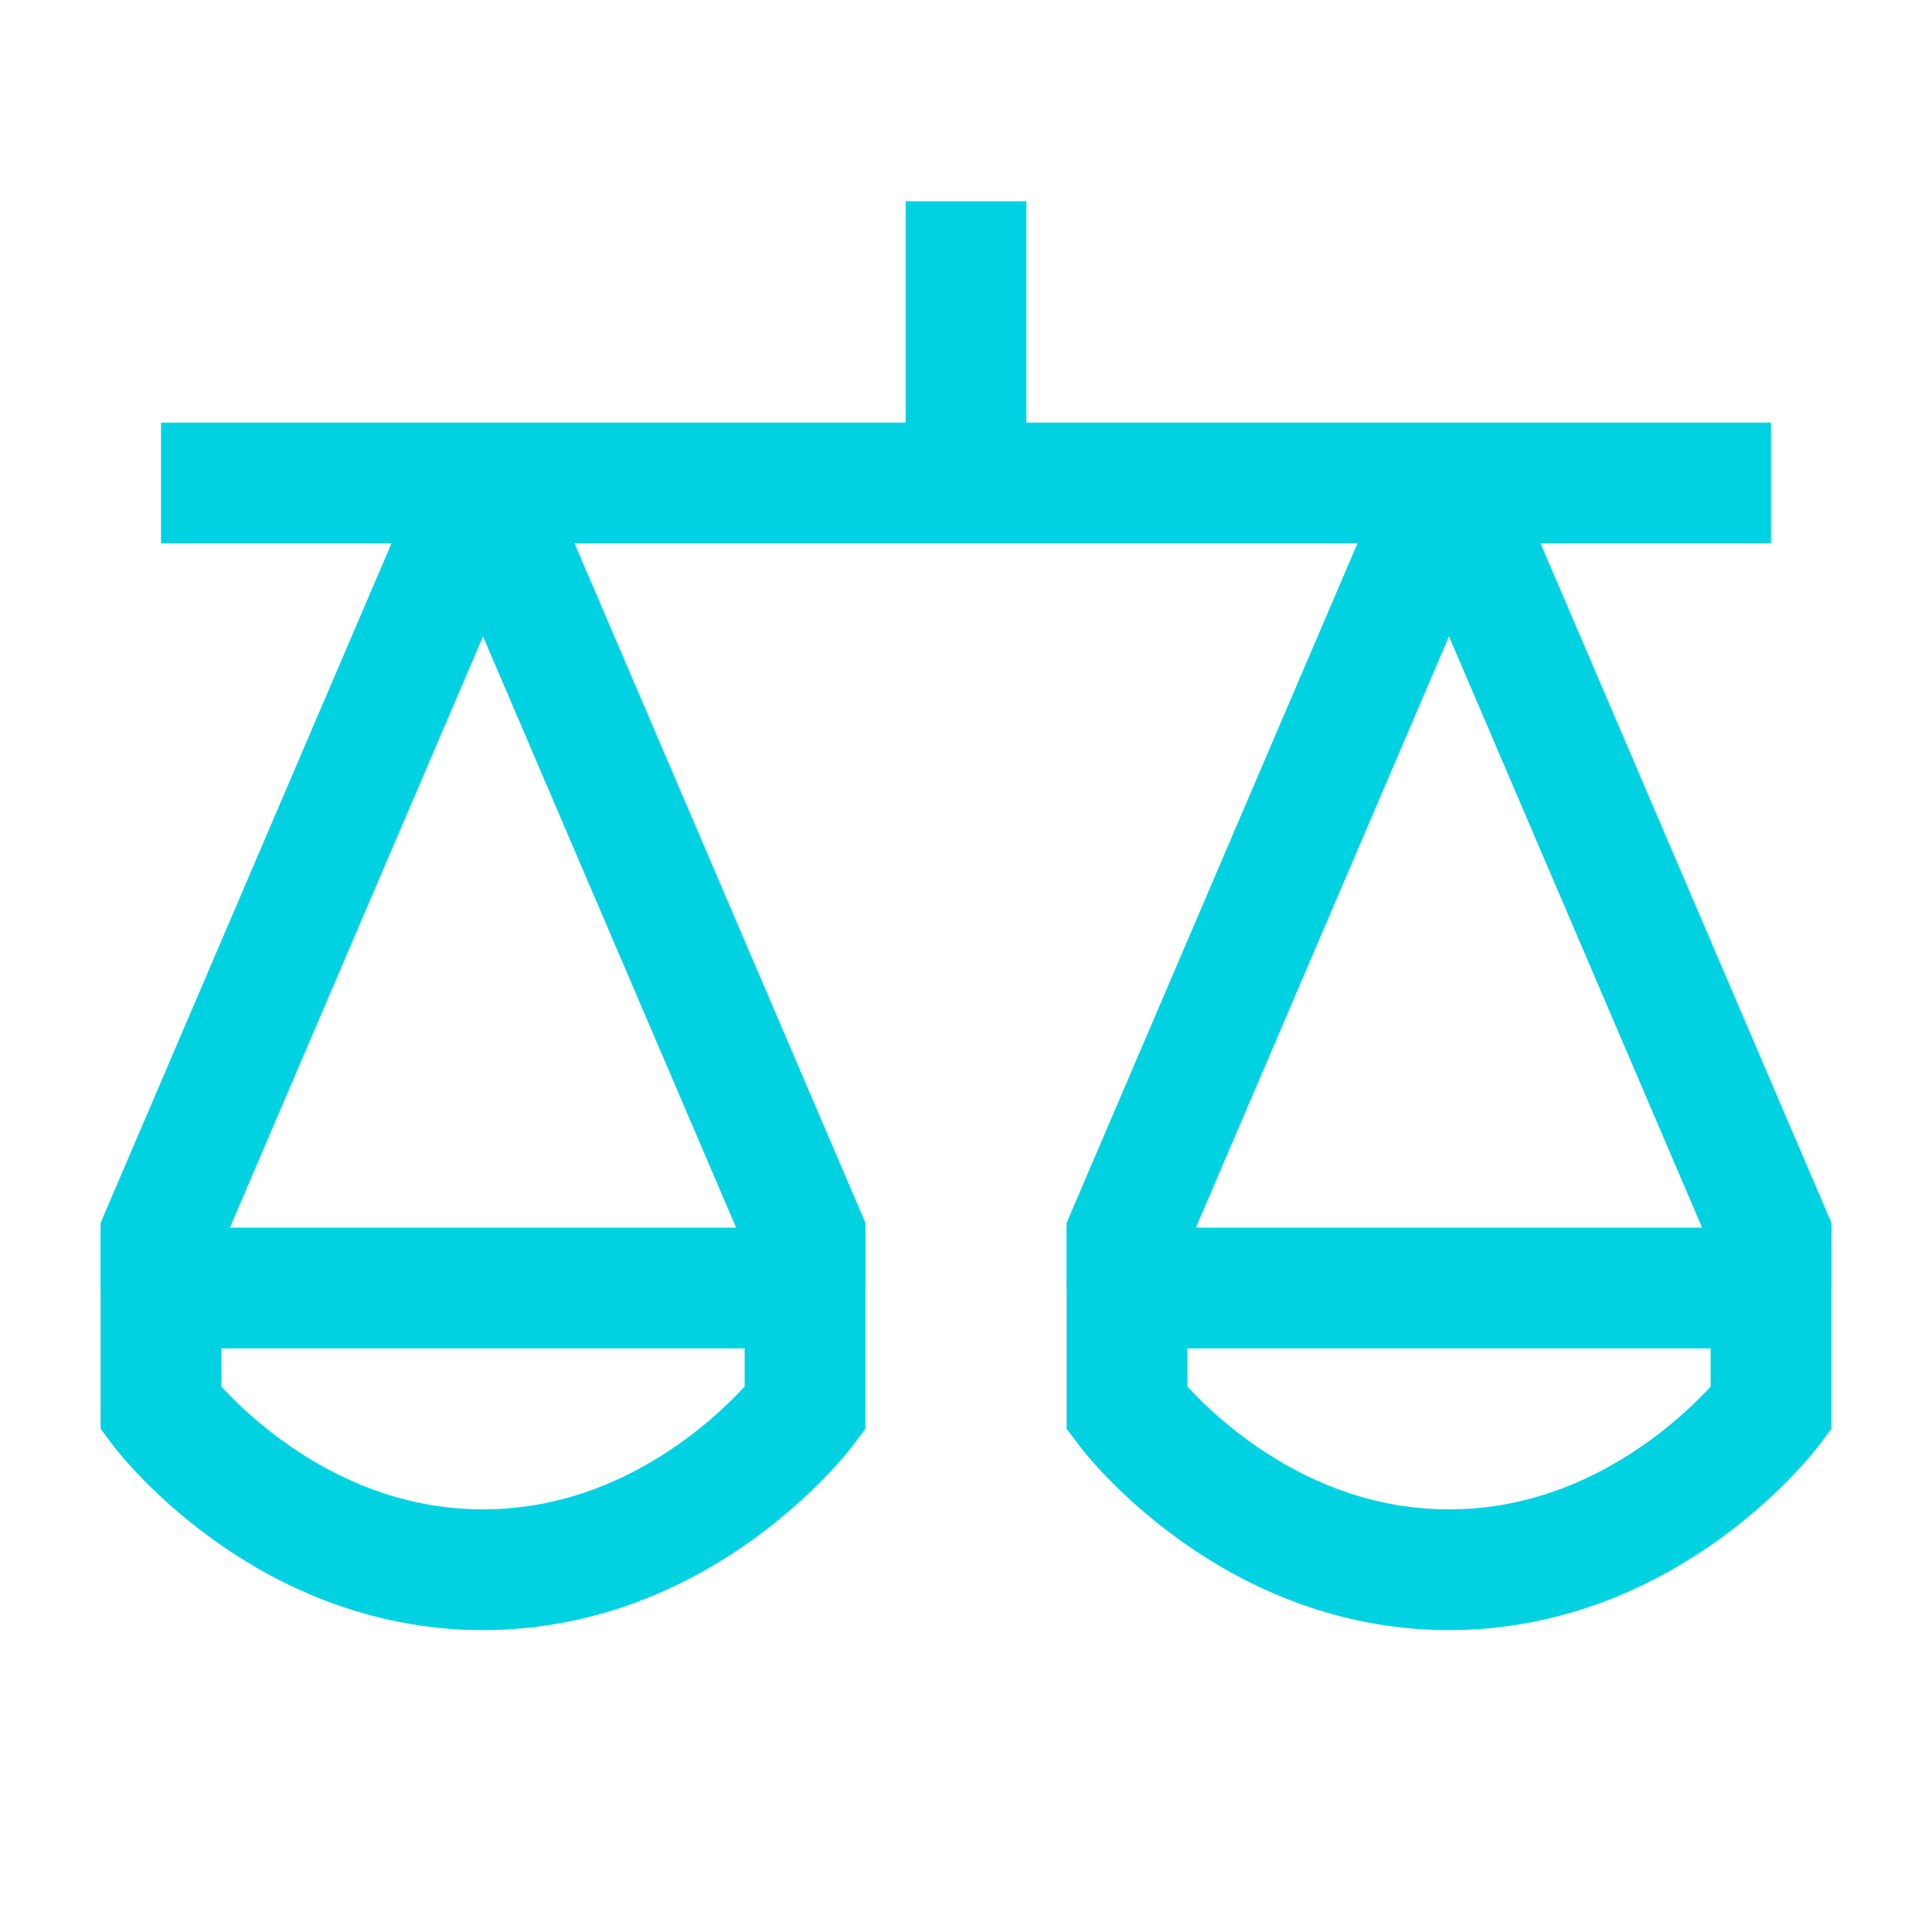 <svg width="24" height="24" viewBox="0 0 24 24" fill="none" xmlns="http://www.w3.org/2000/svg">
<path d="M2 6H22" stroke="#00D2E1" stroke-width="1.5"/>
<path d="M10 16H2V17.5C2 17.5 3.5 19.5 6 19.5C8.5 19.5 10 17.5 10 17.5V16Z" stroke="#00D2E1" stroke-width="1.5"/>
<path d="M22 16H14V17.5C14 17.5 15.5 19.5 18 19.5C20.5 19.5 22 17.5 22 17.5V16Z" stroke="#00D2E1" stroke-width="1.5"/>
<path d="M12 6V2.5" stroke="#00D2E1" stroke-width="1.5"/>
<path d="M2 16V15.344L6 6" stroke="#00D2E1" stroke-width="1.5"/>
<path d="M6 6L10 15.344V16" stroke="#00D2E1" stroke-width="1.5"/>
<path d="M14 16V15.344L18 6" stroke="#00D2E1" stroke-width="1.5"/>
<path d="M18 6L22 15.344V16" stroke="#00D2E1" stroke-width="1.5"/>
</svg>

